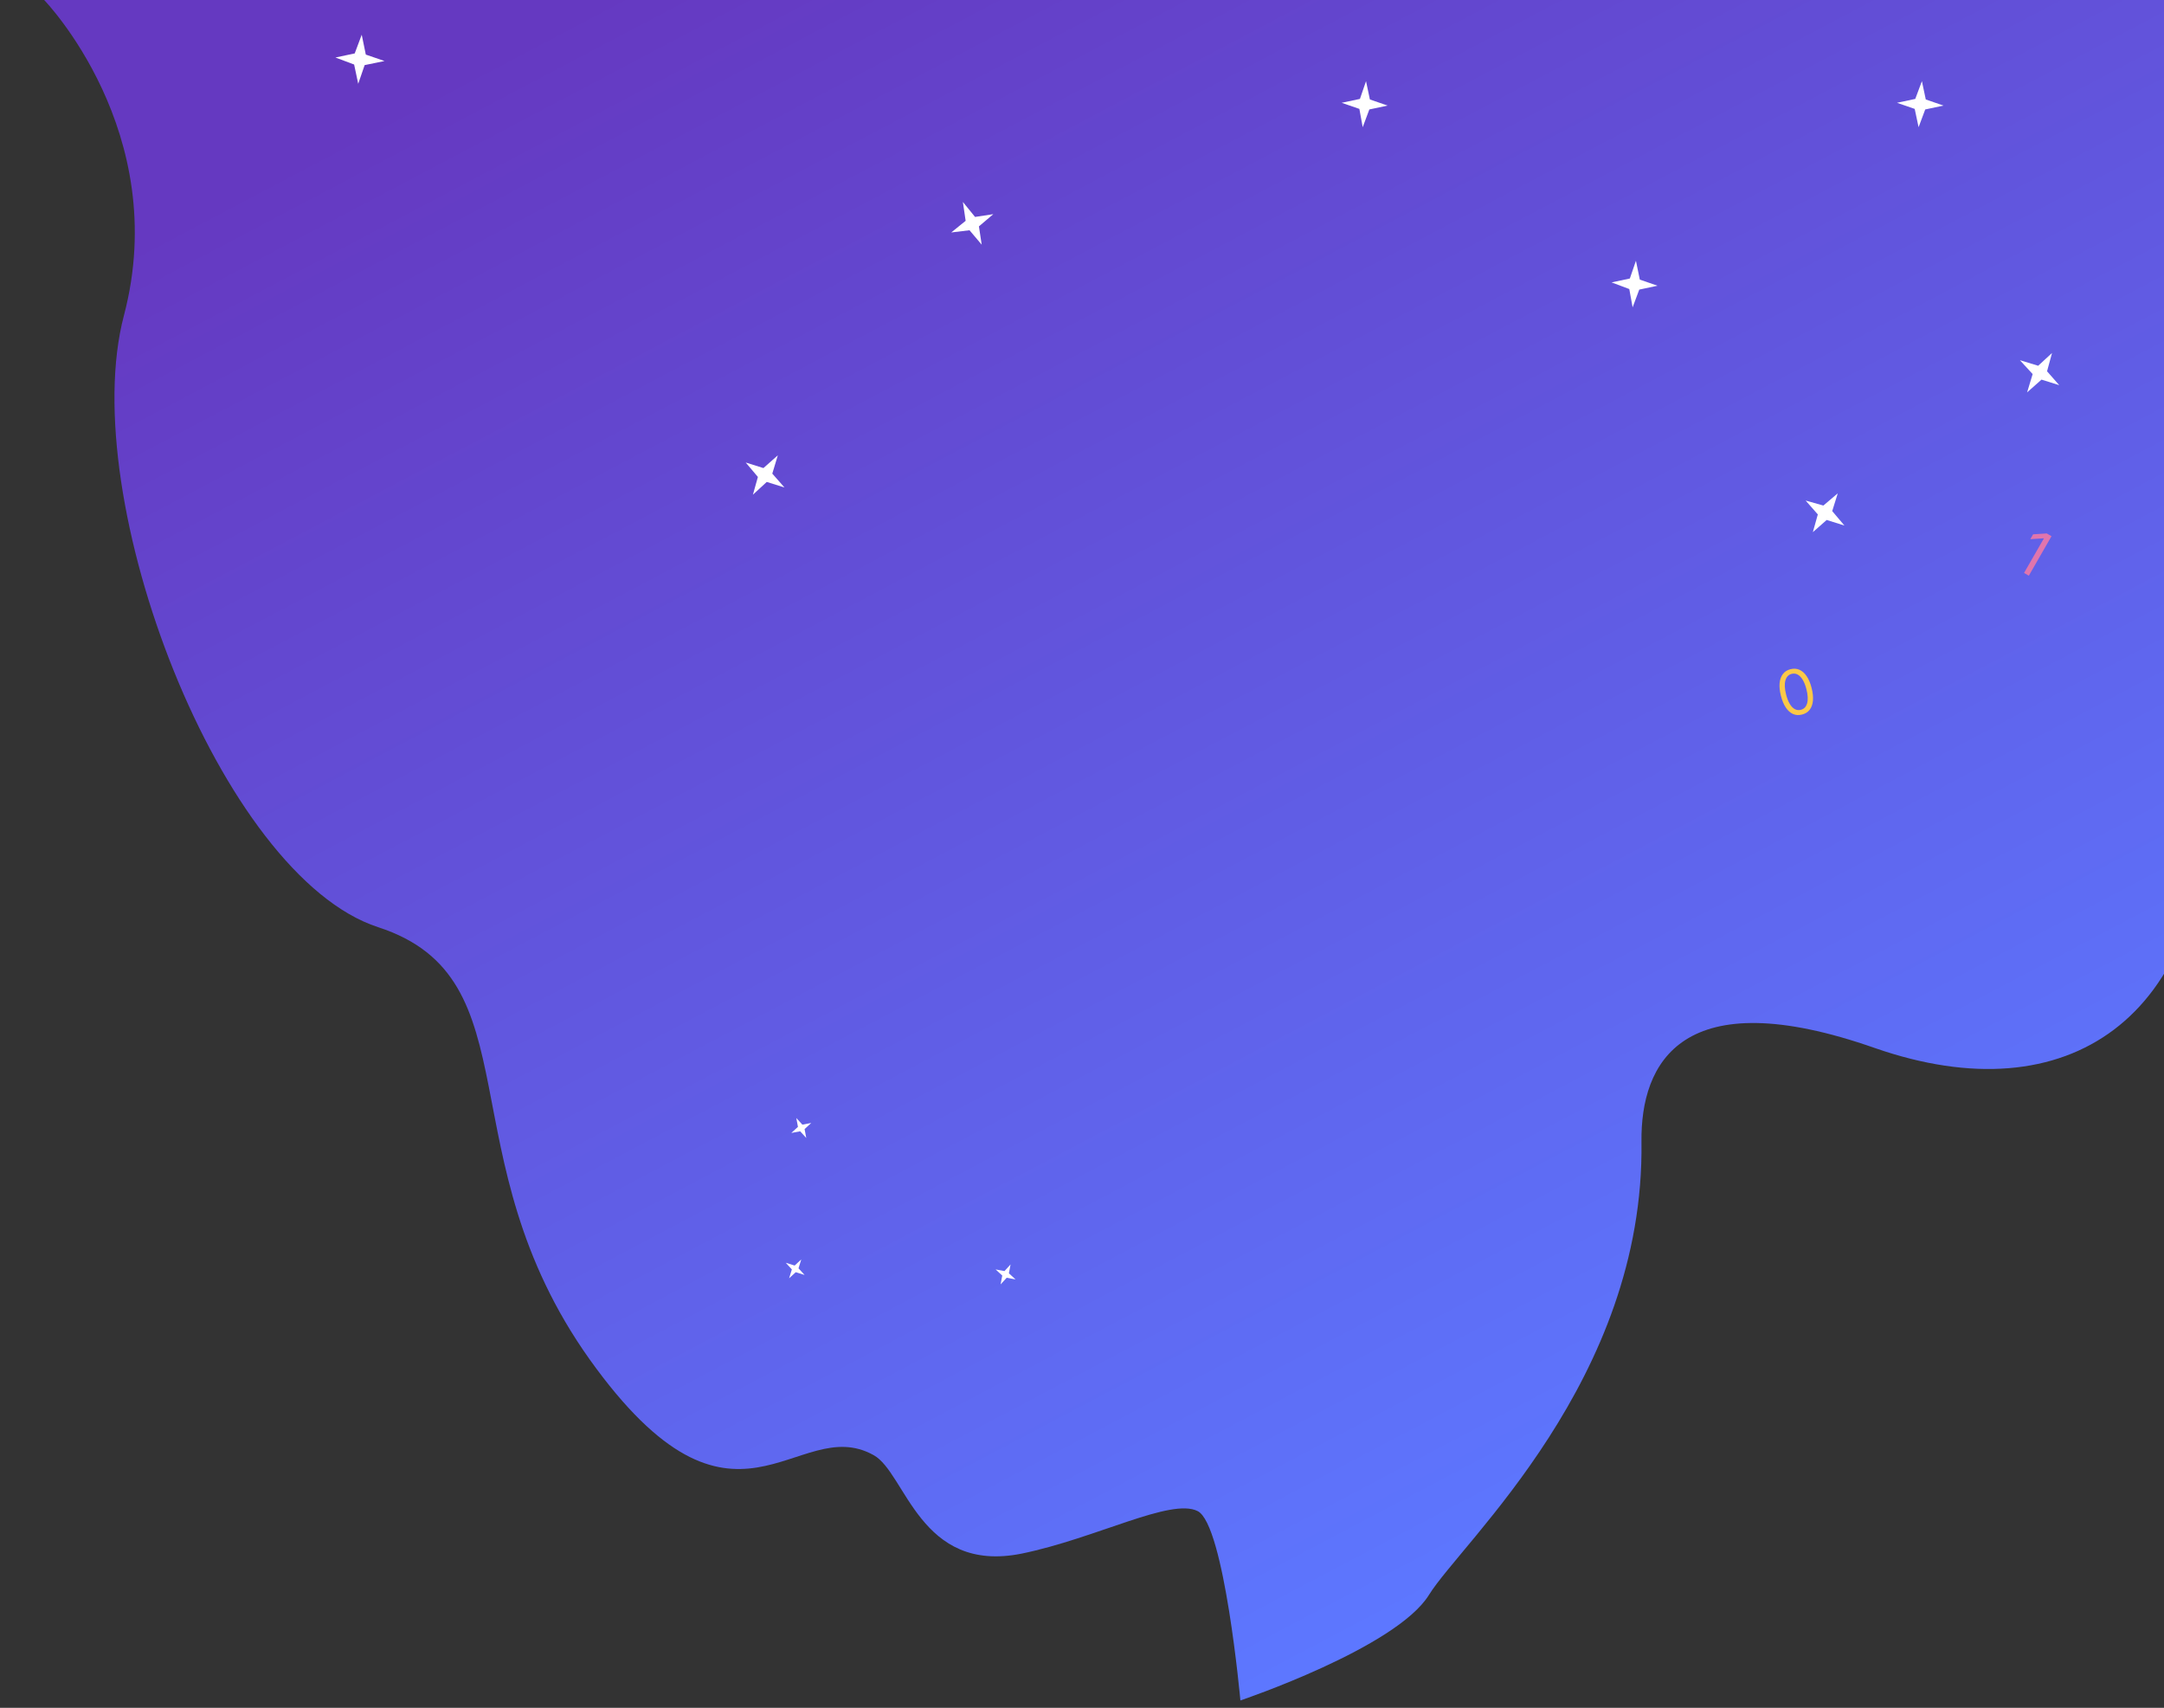 <svg width="882" height="696" viewBox="0 0 882 696" fill="none" xmlns="http://www.w3.org/2000/svg">
<rect x="0" y="0" width="882" height="696" fill="#333333" stroke="none"/>
<path d="M900 321.14V0H18C18 0 70.197 53.844 50.504 128.6C30.81 203.357 89.891 356.956 154.134 377.869C218.376 398.781 181.284 471.134 240.364 554.063C299.636 636.993 324.492 575.457 356.039 593.004C369.232 600.215 374.777 641.56 416.458 633.147C446.859 626.897 477.26 610.311 488.158 615.84C499.056 621.368 505.557 693 505.557 693C505.557 693 569.035 671.607 582.419 649.973C595.803 628.339 670.37 562.236 669.032 465.365C668.649 433.155 685.475 399.503 764.249 427.146C843.023 454.548 900 414.887 900 321.14Z" fill="url(#paint0_linear_343_70)"/>
<path d="M397.412 88.408L404.859 87.278L398.991 92.252L400.12 99.712L395.155 93.834L387.708 94.739L393.575 89.991L392.447 82.304L397.412 88.408Z" fill="white"/>
<path d="M314.77 193.016L319.734 198.668L312.513 196.407L306.871 201.607L308.902 194.372L303.938 188.494L311.159 190.755L317.026 185.555L314.77 193.016Z" fill="white"/>
<path d="M784.906 40.538L792.128 43.025L784.681 44.607L781.973 51.842L780.393 44.381L773.172 41.894L780.619 40.312L783.327 33.077L784.906 40.538Z" fill="white"/>
<path d="M668.353 113.954L675.574 116.44L668.127 118.023L665.419 125.258L664.065 117.797L656.844 115.084L664.291 113.501L666.773 106.267L668.353 113.954Z" fill="white"/>
<path d="M558.341 40.538L565.562 43.025L558.115 44.607L555.407 51.842L554.053 44.381L546.832 41.894L554.279 40.312L556.761 33.077L558.341 40.538Z" fill="white"/>
<path d="M325.454 516.887L327.936 519.6L324.326 518.47L321.618 520.957L322.746 517.339L320.264 514.627L323.874 515.757L326.582 513.27L325.454 516.887Z" fill="white"/>
<path d="M327.034 458.333L330.644 457.655L327.936 460.141L328.613 463.759L326.131 461.046L322.521 461.724L325.228 459.237L324.551 455.62L327.034 458.333Z" fill="white"/>
<path d="M411.207 518.922L413.915 521.409L410.304 520.731L407.822 523.444L408.499 519.827L405.791 517.34L409.402 518.018L411.884 515.305L411.207 518.922Z" fill="white"/>
<path d="M746.773 208.289L751.738 214.167L744.517 211.906L738.875 216.88L740.906 209.645L735.941 203.993L743.163 206.028L749.03 201.054L746.773 208.289Z" fill="white"/>
<path d="M834.331 151.317L839.296 156.969L832.074 154.708L826.207 159.908L828.464 152.447L823.273 146.795L830.721 149.056L836.362 143.856L834.331 151.317Z" fill="white"/>
<path d="M149.098 22.247L156.717 24.866L148.622 26.533L146.003 34.152L144.336 26.294L136.717 23.437L144.574 21.771L147.431 14.152L149.098 22.247Z" fill="white"/>
<path d="M836.153 218.518L826.908 234.62L824.96 233.497L833.031 219.44L832.937 219.386L827.511 219.733L828.648 217.751L834.205 217.396L836.153 218.518Z" fill="#E075AD"/>
<path d="M734.471 291.207C733.148 291.545 731.929 291.473 730.814 290.99C729.698 290.502 728.719 289.632 727.877 288.381C727.033 287.125 726.362 285.518 725.864 283.562C725.369 281.617 725.193 279.894 725.334 278.392C725.48 276.882 725.926 275.646 726.672 274.681C727.423 273.71 728.454 273.056 729.766 272.721C731.078 272.386 732.292 272.466 733.41 272.96C734.531 273.447 735.514 274.319 736.358 275.576C737.206 276.825 737.878 278.422 738.373 280.366C738.871 282.323 739.05 284.055 738.91 285.563C738.768 287.065 738.324 288.298 737.578 289.262C736.83 290.221 735.795 290.869 734.471 291.207ZM733.979 289.274C735.291 288.939 736.149 288.046 736.553 286.595C736.957 285.145 736.861 283.248 736.264 280.905C735.868 279.347 735.363 278.063 734.751 277.053C734.144 276.041 733.457 275.328 732.69 274.912C731.929 274.495 731.116 274.398 730.249 274.619C728.949 274.951 728.096 275.852 727.691 277.322C727.284 278.786 727.378 280.686 727.972 283.023C728.369 284.581 728.87 285.863 729.475 286.869C730.08 287.875 730.763 288.583 731.522 288.994C732.288 289.404 733.107 289.497 733.979 289.274Z" fill="#FCC947"/>
<defs>
<linearGradient id="paint0_linear_343_70" x1="570.5" y1="658.936" x2="227.096" y2="8.048" gradientUnits="userSpaceOnUse">
<stop stop-color="#5D77FF"/>
<stop offset="1" stop-color="#6539C1"/>
</linearGradient>
</defs>
</svg>
